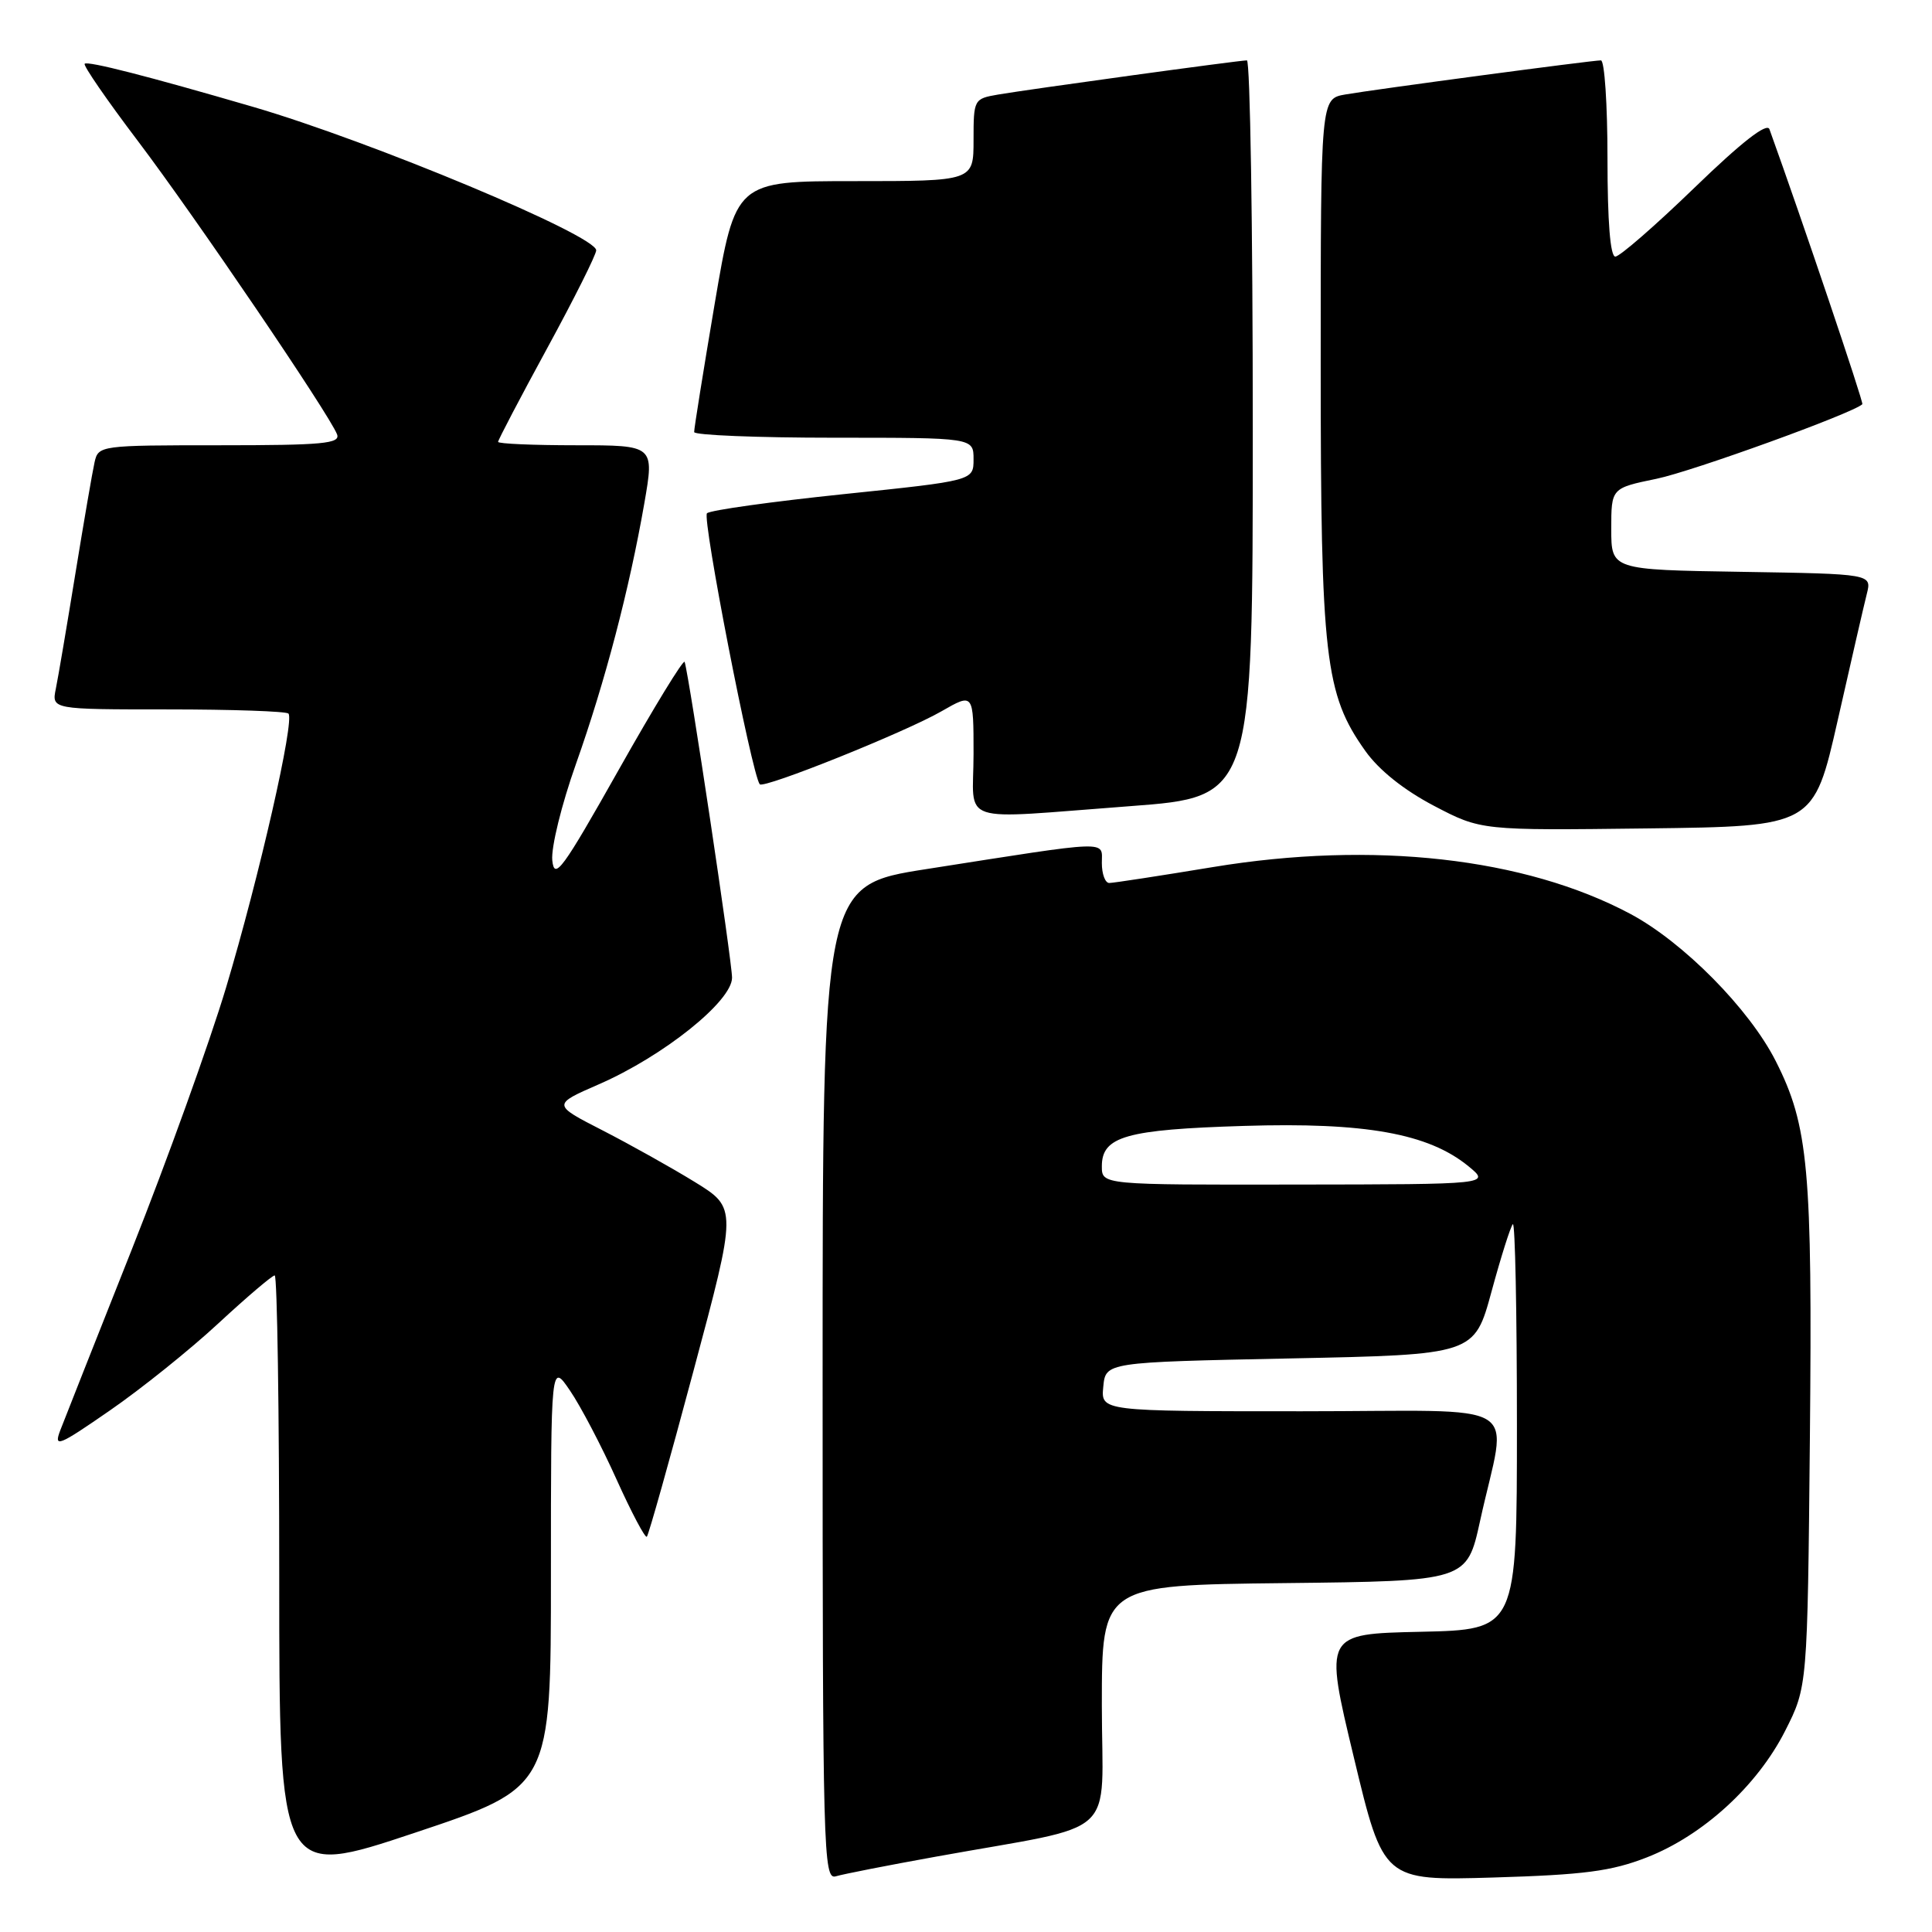 <?xml version="1.0" encoding="UTF-8" standalone="no"?>
<!DOCTYPE svg PUBLIC "-//W3C//DTD SVG 1.1//EN" "http://www.w3.org/Graphics/SVG/1.1/DTD/svg11.dtd" >
<svg xmlns="http://www.w3.org/2000/svg" xmlns:xlink="http://www.w3.org/1999/xlink" version="1.1" viewBox="0 0 256 256">
 <g >
 <path fill="currentColor"
d=" M 73.00 208.68 C 73.00 180.54 73.00 180.54 75.54 184.28 C 76.94 186.33 79.71 191.62 81.69 196.02 C 83.68 200.43 85.49 203.85 85.71 203.62 C 85.94 203.40 88.72 193.51 91.89 181.65 C 97.67 160.08 97.67 160.08 92.08 156.63 C 89.01 154.74 83.50 151.66 79.84 149.78 C 73.18 146.37 73.18 146.37 79.34 143.68 C 87.90 139.95 97.00 132.67 97.00 129.55 C 97.00 127.40 91.34 89.67 90.72 87.71 C 90.59 87.28 86.66 93.70 81.99 101.99 C 74.50 115.27 73.46 116.69 73.18 114.00 C 73.01 112.30 74.41 106.60 76.32 101.22 C 80.19 90.30 83.39 78.08 85.38 66.67 C 86.71 59.00 86.71 59.00 76.36 59.00 C 70.66 59.00 66.00 58.80 66.00 58.55 C 66.00 58.30 68.92 52.72 72.50 46.15 C 76.08 39.58 79.00 33.74 79.00 33.17 C 79.00 31.19 49.14 18.71 33.50 14.15 C 19.65 10.11 11.61 8.05 11.22 8.45 C 11.00 8.67 14.17 13.27 18.26 18.67 C 25.83 28.67 43.64 54.91 44.66 57.55 C 45.13 58.78 42.78 59.00 29.13 59.00 C 13.26 59.00 13.03 59.03 12.53 61.25 C 12.25 62.49 11.11 69.12 9.99 76.00 C 8.87 82.88 7.71 89.74 7.40 91.25 C 6.84 94.00 6.84 94.00 22.25 94.00 C 30.73 94.00 37.91 94.25 38.22 94.55 C 39.08 95.42 34.36 116.13 29.96 130.84 C 27.76 138.17 22.13 153.80 17.46 165.57 C 12.79 177.34 8.52 188.13 7.98 189.54 C 7.10 191.87 7.73 191.62 14.55 186.90 C 18.71 184.03 25.19 178.83 28.95 175.34 C 32.72 171.85 36.07 169.00 36.40 169.00 C 36.73 169.00 37.00 186.97 37.00 208.92 C 37.00 248.85 37.00 248.85 55.00 242.84 C 73.00 236.83 73.00 236.83 73.00 208.68 Z  M 124.00 246.02 C 148.74 241.54 146.00 244.03 146.00 225.95 C 146.00 210.04 146.00 210.04 170.19 209.77 C 194.37 209.50 194.37 209.50 196.12 201.52 C 199.71 185.10 202.80 187.00 172.48 187.00 C 145.87 187.00 145.87 187.00 146.19 183.75 C 146.50 180.50 146.50 180.50 170.93 180.00 C 195.36 179.50 195.36 179.50 197.64 171.12 C 198.89 166.52 200.16 162.51 200.46 162.21 C 200.76 161.91 201.00 173.88 201.00 188.80 C 201.00 215.94 201.00 215.94 188.23 216.22 C 175.46 216.50 175.46 216.50 179.39 232.86 C 183.31 249.21 183.31 249.21 197.90 248.78 C 209.91 248.42 213.51 247.95 218.20 246.12 C 225.66 243.21 232.85 236.63 236.54 229.35 C 239.50 223.50 239.50 223.50 239.82 190.50 C 240.16 154.89 239.64 149.17 235.29 140.59 C 231.79 133.68 223.05 124.84 216.02 121.09 C 202.05 113.65 181.95 111.39 160.73 114.89 C 153.70 116.05 147.52 117.00 146.98 117.00 C 146.44 117.00 146.00 115.81 146.00 114.36 C 146.00 111.33 147.52 111.28 122.75 115.16 C 109.00 117.31 109.00 117.31 109.00 183.22 C 109.00 245.53 109.10 249.11 110.75 248.62 C 111.71 248.33 117.67 247.16 124.00 246.02 Z  M 243.51 95.43 C 245.26 87.69 246.99 80.16 247.36 78.70 C 248.03 76.05 248.03 76.05 230.76 75.77 C 213.50 75.50 213.50 75.50 213.50 70.09 C 213.50 64.68 213.50 64.68 219.50 63.44 C 224.23 62.47 245.57 54.74 246.77 53.56 C 246.97 53.36 238.79 29.13 234.46 17.12 C 234.13 16.21 230.77 18.83 224.53 24.87 C 219.34 29.89 214.62 34.00 214.04 34.00 C 213.37 34.00 213.00 29.37 213.00 21.00 C 213.00 13.85 212.61 8.00 212.13 8.00 C 210.91 8.00 182.17 11.84 178.25 12.52 C 175.00 13.09 175.00 13.09 175.00 48.34 C 175.00 87.16 175.56 91.98 180.91 99.50 C 182.72 102.05 186.02 104.68 190.00 106.77 C 196.25 110.04 196.25 110.04 218.28 109.77 C 240.32 109.50 240.32 109.50 243.51 95.43 Z  M 149.75 106.82 C 166.00 105.60 166.00 105.60 166.00 56.80 C 166.00 29.96 165.65 8.00 165.22 8.00 C 164.19 8.00 136.40 11.82 132.25 12.53 C 129.05 13.08 129.00 13.17 129.00 18.55 C 129.00 24.00 129.00 24.00 113.23 24.00 C 97.46 24.00 97.46 24.00 94.70 40.25 C 93.19 49.19 91.96 56.84 91.98 57.25 C 91.99 57.66 100.33 58.00 110.50 58.00 C 129.00 58.00 129.00 58.00 129.00 60.85 C 129.00 63.69 129.00 63.69 111.75 65.48 C 102.26 66.47 94.13 67.60 93.68 68.01 C 93.00 68.62 99.61 102.58 100.67 103.92 C 101.18 104.55 119.92 97.03 124.75 94.25 C 129.00 91.81 129.00 91.81 129.00 99.90 C 129.00 109.42 126.42 108.56 149.75 106.82 Z  M 146.00 154.54 C 146.00 150.58 149.19 149.67 164.82 149.19 C 180.90 148.69 189.26 150.19 194.56 154.52 C 197.50 156.93 197.50 156.93 171.75 156.96 C 146.00 157.00 146.00 157.00 146.00 154.54 Z "/>
</g>
</svg>
